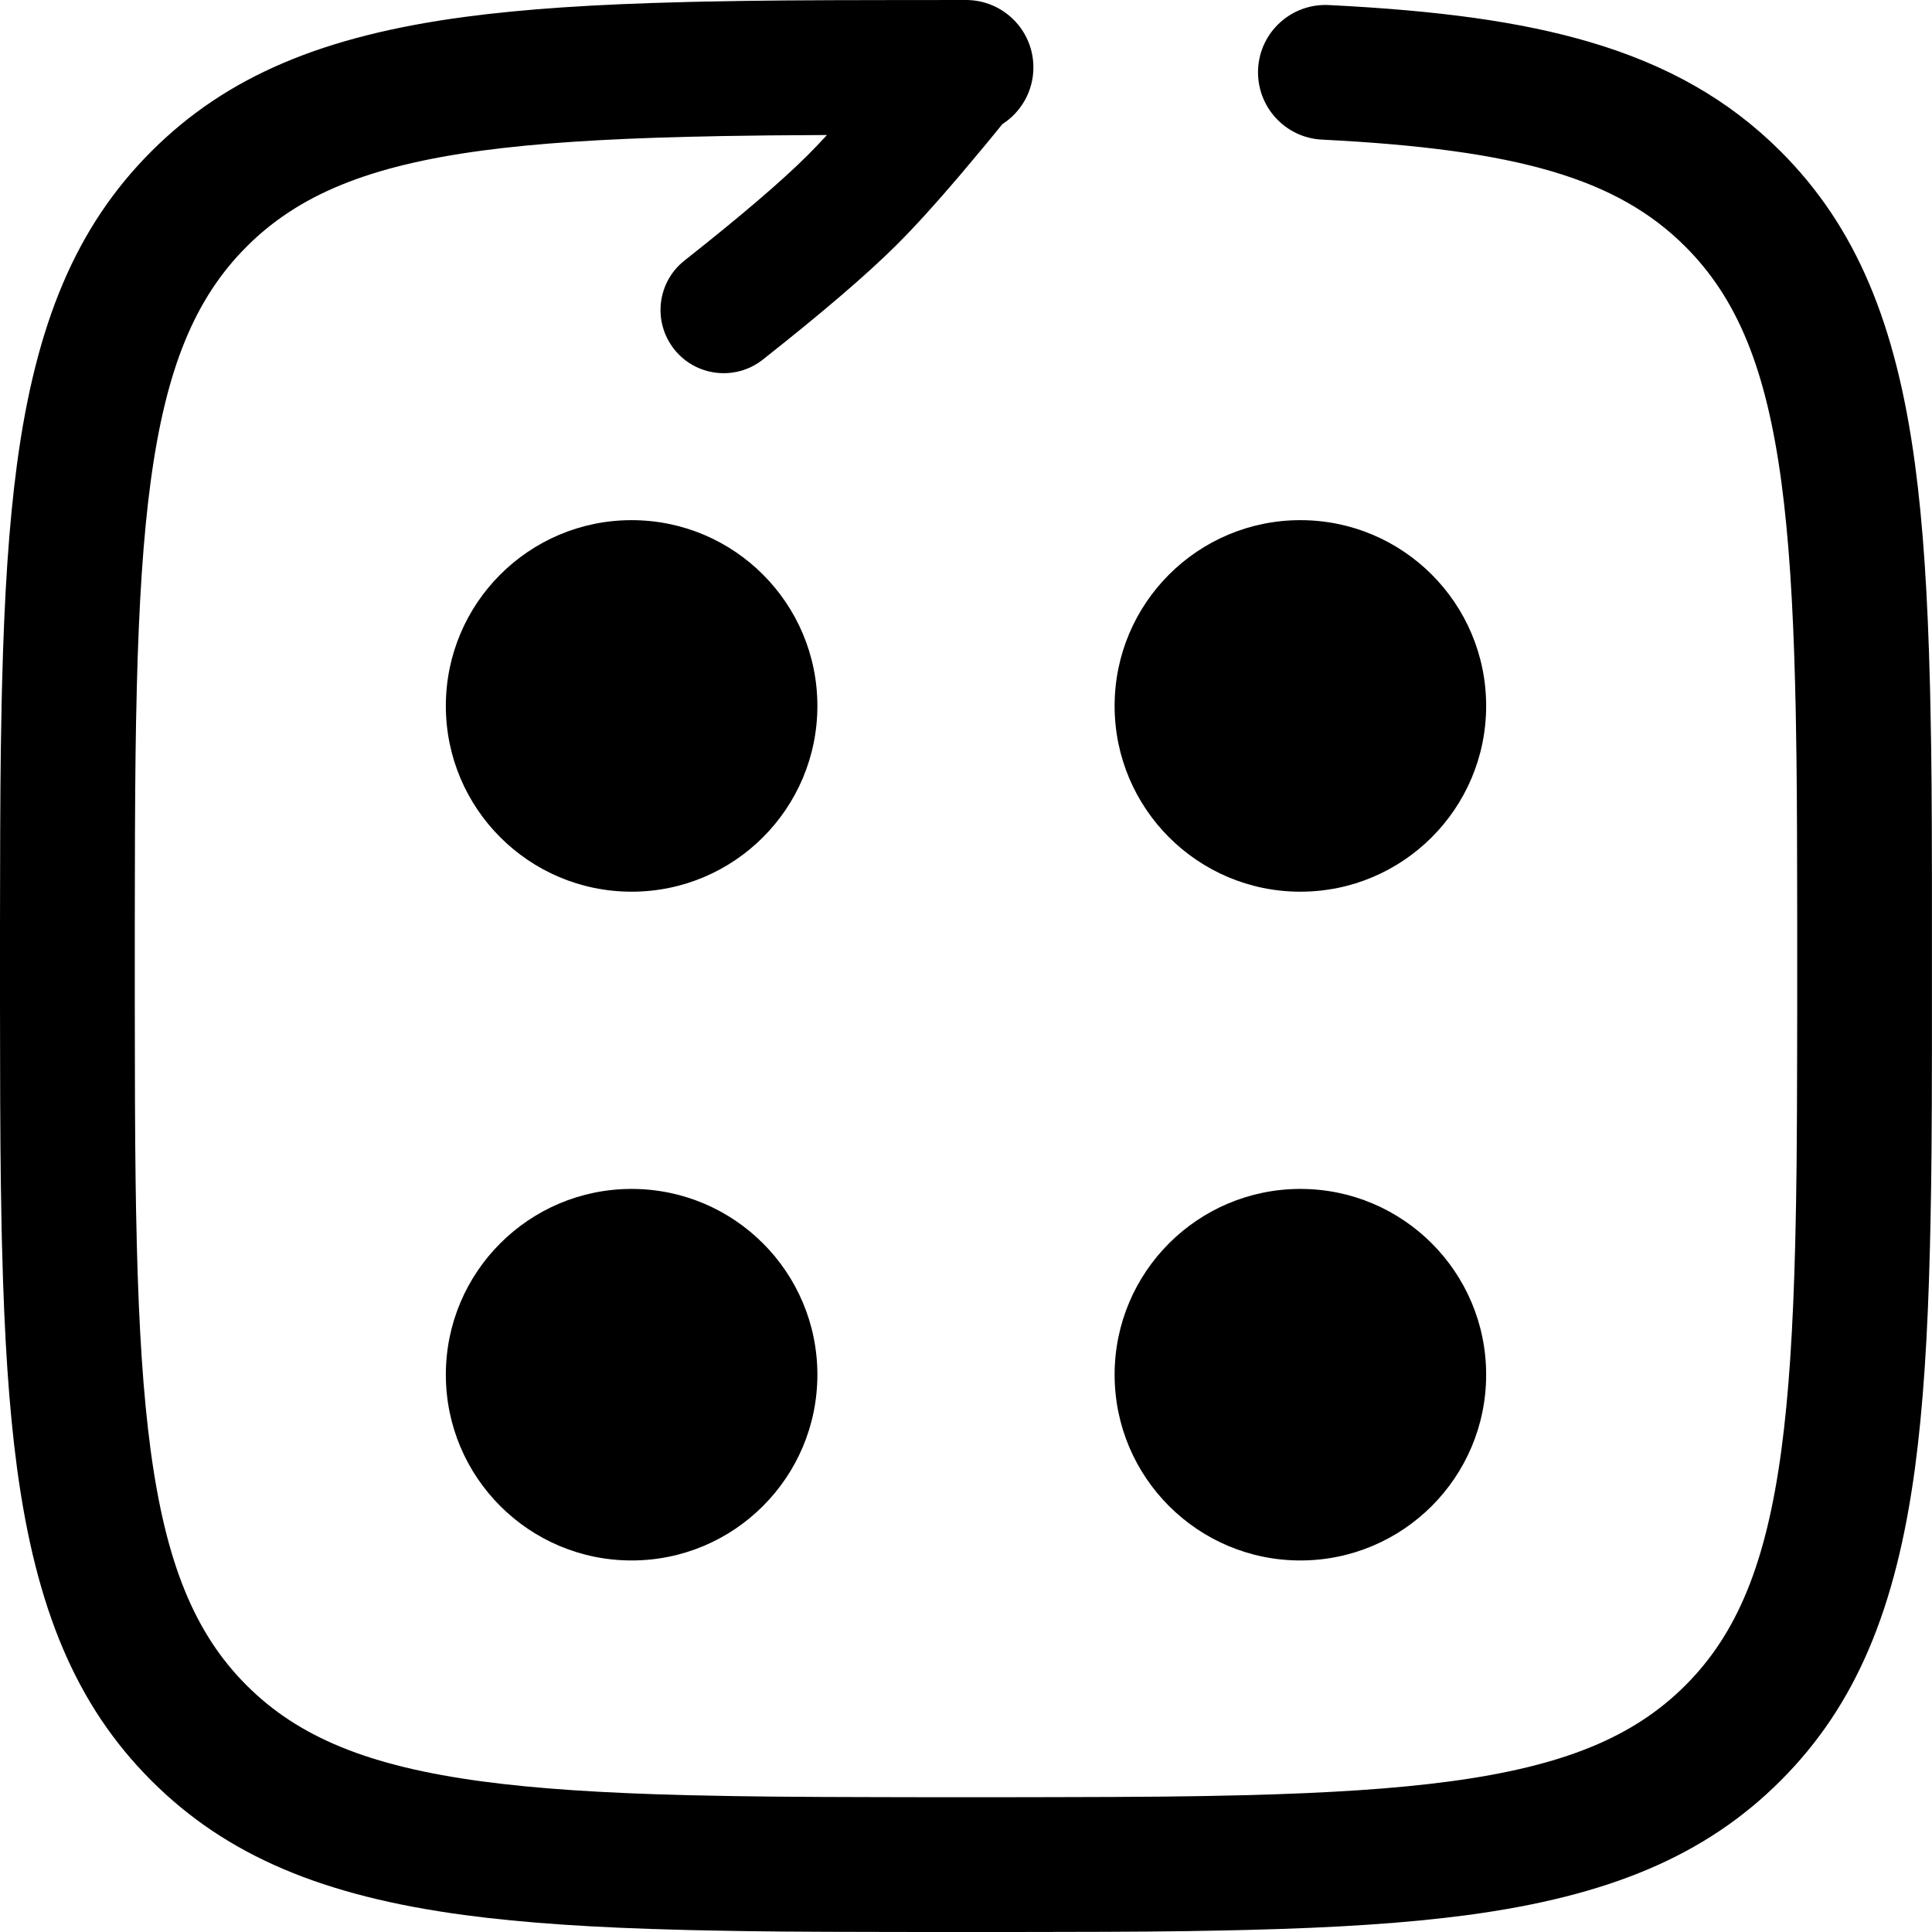 <?xml version="1.0" encoding="UTF-8"?>
<svg width="26px" height="26px" viewBox="0 0 26 26" version="1.1" xmlns="http://www.w3.org/2000/svg" xmlns:xlink="http://www.w3.org/1999/xlink">
    <title>app-icons/workflow@2x</title>
    <g id="app-icons/workflow" stroke="none" stroke-width="1" fill="none" fill-rule="evenodd">
        <path d="M16.431,0.02 L16.487,0.021 C16.496,0.021 16.505,0.021 16.514,0.021 L16.625,0.024 L16.68,0.025 C16.717,0.026 16.754,0.027 16.792,0.028 C17.999,0.058 18.941,0.12 19.756,0.229 C21.642,0.483 22.947,1.02 23.963,2.037 C24.98,3.053 25.517,4.358 25.771,6.244 C25.88,7.059 25.942,8.001 25.972,9.208 C25.973,9.246 25.974,9.283 25.975,9.32 L25.976,9.375 L25.979,9.486 C25.979,9.495 25.979,9.504 25.979,9.513 L25.98,9.569 C25.993,10.19 25.998,10.835 25.999,11.927 L26,12.464 C26,12.559 26,12.657 26,12.759 L26,13.241 L26,13.536 L25.999,14.073 C25.998,15.165 25.993,15.81 25.98,16.431 L25.979,16.487 C25.979,16.496 25.979,16.505 25.979,16.514 L25.976,16.625 L25.975,16.68 C25.974,16.717 25.973,16.754 25.972,16.792 C25.942,17.999 25.88,18.941 25.771,19.756 C25.517,21.642 24.98,22.947 23.963,23.963 C22.947,24.98 21.642,25.517 19.756,25.771 C18.941,25.88 17.999,25.942 16.792,25.972 C16.754,25.973 16.717,25.974 16.68,25.975 L16.625,25.976 C16.579,25.977 16.533,25.978 16.487,25.979 L16.431,25.98 C15.827,25.993 15.2,25.998 14.162,25.999 L13.606,26 C13.507,26 13.405,26 13.299,26 L12.701,26 L12.394,26 L11.838,25.999 C10.8,25.998 10.173,25.993 9.569,25.98 L9.513,25.979 C9.412,25.977 9.311,25.975 9.208,25.972 C8.001,25.942 7.059,25.88 6.244,25.771 C4.358,25.517 3.053,24.98 2.037,23.963 C1.02,22.947 0.483,21.642 0.229,19.756 C0.12,18.941 0.058,17.999 0.028,16.792 C0.025,16.689 0.023,16.588 0.021,16.487 L0.02,16.431 C0.007,15.827 0.002,15.2 0.001,14.162 L0.001,11.838 C0.002,10.8 0.007,10.173 0.02,9.569 L0.021,9.513 C0.022,9.467 0.023,9.421 0.024,9.375 L0.025,9.32 C0.026,9.283 0.027,9.246 0.028,9.208 C0.058,8.001 0.12,7.059 0.229,6.244 C0.483,4.358 1.02,3.053 2.037,2.037 C2.73,1.344 3.566,0.871 4.611,0.564 C5.54,0.291 6.644,0.141 8.118,0.068 C8.618,0.043 9.044,0.428 9.069,0.928 C9.094,1.429 8.708,1.855 8.208,1.879 C5.571,2.011 4.235,2.404 3.319,3.319 C2.62,4.018 2.232,4.962 2.027,6.486 C1.928,7.225 1.87,8.107 1.841,9.254 L1.84,9.309 L1.839,9.363 L1.835,9.508 L1.83,9.799 C1.82,10.341 1.816,10.936 1.815,11.864 L1.814,12.405 C1.814,12.501 1.814,12.6 1.814,12.703 L1.814,13.297 L1.814,13.608 L1.815,14.169 C1.817,15.392 1.823,16.033 1.841,16.746 C1.87,17.893 1.928,18.775 2.027,19.514 C2.232,21.038 2.62,21.982 3.319,22.681 C4.018,23.38 4.962,23.768 6.486,23.973 C7.225,24.072 8.107,24.13 9.254,24.159 C9.967,24.177 10.608,24.183 11.831,24.185 L12.392,24.186 C12.492,24.186 12.596,24.186 12.703,24.186 L13.297,24.186 L13.595,24.186 L14.136,24.185 C15.317,24.183 15.959,24.177 16.637,24.161 L16.691,24.16 L16.746,24.159 C17.893,24.13 18.775,24.072 19.514,23.973 C21.038,23.768 21.982,23.38 22.681,22.681 C23.38,21.982 23.768,21.038 23.973,19.514 C24.072,18.775 24.13,17.893 24.159,16.746 L24.162,16.592 L24.169,16.286 C24.179,15.72 24.184,15.111 24.185,14.13 L24.186,13.557 C24.186,13.455 24.186,13.349 24.186,13.239 L24.186,12.761 L24.186,12.443 L24.185,11.87 C24.184,10.889 24.179,10.28 24.169,9.714 L24.162,9.408 C24.161,9.357 24.16,9.306 24.159,9.254 C24.13,8.107 24.072,7.225 23.973,6.486 C23.768,4.962 23.38,4.018 22.681,3.319 C21.982,2.62 21.038,2.232 19.514,2.027 C18.775,1.928 17.893,1.87 16.746,1.841 L16.592,1.838 L16.286,1.831 C15.878,1.824 15.447,1.819 14.871,1.817 C14.966,1.921 15.054,2.012 15.134,2.092 C15.48,2.437 16.034,2.911 16.787,3.505 C17.156,3.795 17.219,4.33 16.928,4.699 C16.638,5.067 16.103,5.13 15.735,4.84 C14.934,4.208 14.336,3.696 13.934,3.296 C13.693,3.056 13.406,2.74 13.072,2.347 L12.721,1.928 C12.652,1.845 12.582,1.759 12.511,1.671 C12.26,1.51 12.093,1.228 12.093,0.907 C12.093,0.406 12.499,0 13,0 L14.073,0.001 C15.165,0.002 15.81,0.007 16.431,0.02 Z" id="Combined-Shape" fill="#000000" fill-rule="nonzero" transform="translate(13, 13) scale(-1, 1) translate(-13, -13)"></path>
        <circle id="Oval" fill="#000000" cx="8.5" cy="9.5" r="2.5"></circle>
        <circle id="Oval-Copy-3" fill="#000000" cx="17.5" cy="9.5" r="2.5"></circle>
        <circle id="Oval-Copy" fill="#000000" cx="8.5" cy="18.5" r="2.5"></circle>
        <circle id="Oval-Copy-2" fill="#000000" cx="17.5" cy="18.5" r="2.5"></circle>
    </g>
</svg>